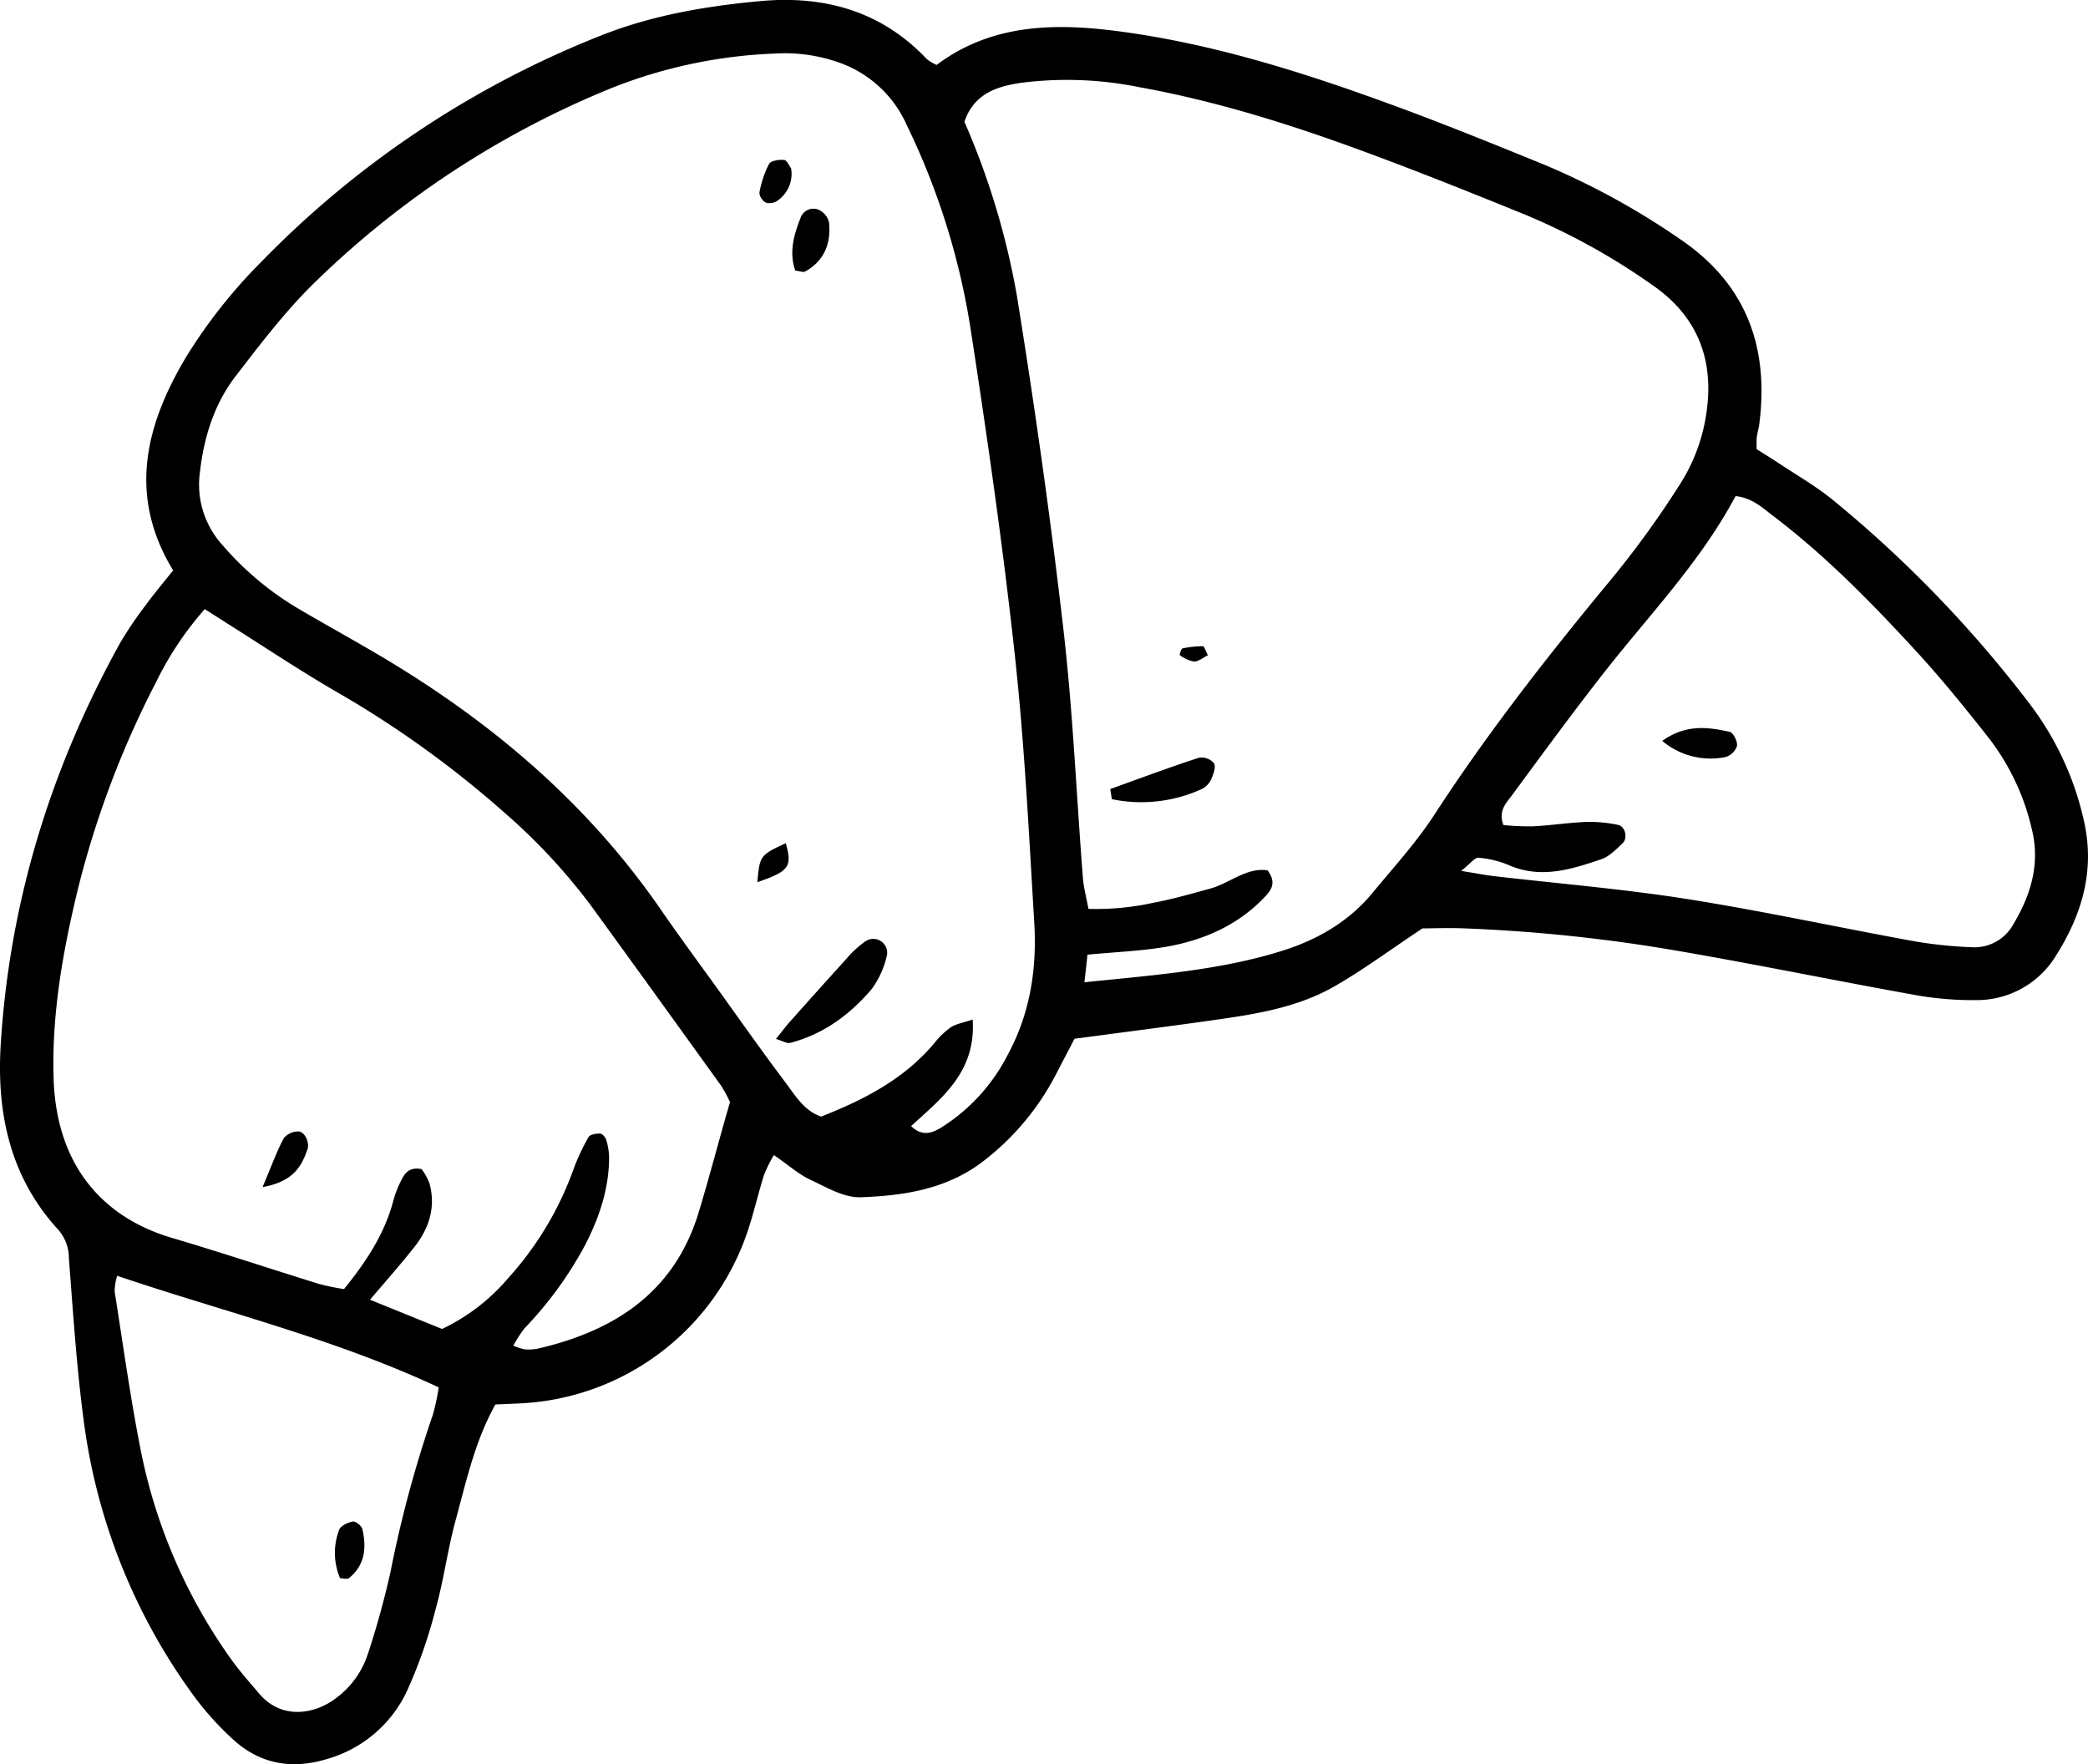 <svg xmlns="http://www.w3.org/2000/svg" viewBox="0 0 409.99 346.42"><g id="Layer_2" data-name="Layer 2"><g id="Layer_1-2" data-name="Layer 1"><path d="M34,112c-9-14.76-5.33-28.6,2.4-41.67A102.51,102.51,0,0,1,51.24,51.48,191,191,0,0,1,117.46,7.19c10.33-4.18,21.13-6,32.11-7C162-.89,173.14,2.22,182,11.62a9.29,9.29,0,0,0,1.91,1.13c11.44-8.57,24.64-8.26,38.1-6.28,17.44,2.56,34.15,7.85,50.63,13.86,10.32,3.76,20.52,7.9,30.69,12.05a147.41,147.41,0,0,1,26.53,14.55c13,8.78,17.53,21.16,15.59,36.32-.11.89-.39,1.75-.51,2.63a20.48,20.48,0,0,0,0,2.32c1.22.78,2.69,1.67,4.13,2.62,3.7,2.47,7.61,4.69,11,7.49A237.61,237.61,0,0,1,398.38,138a59.06,59.06,0,0,1,10.83,23.26c2.18,9.69-.41,18.29-5.47,26.32a18.18,18.18,0,0,1-15.68,8.79,63.42,63.42,0,0,1-12.37-1.07c-15.21-2.73-30.34-5.85-45.56-8.48a317.56,317.56,0,0,0-42.52-4.53c-3.25-.13-6.51,0-8.3,0-6.59,4.37-11.82,8.28-17.46,11.48-6.81,3.86-14.5,5.23-22.17,6.33-9.4,1.35-18.83,2.54-28.69,3.86-1.16,2.22-2.38,4.54-3.59,6.88a51,51,0,0,1-14.12,17c-7.19,5.64-15.72,6.94-24.31,7.24-3.28.11-6.76-2-9.94-3.48-2.37-1.13-4.41-3-7.08-4.8a27.33,27.33,0,0,0-1.94,3.93c-1.16,3.68-2,7.47-3.24,11.12a49.58,49.58,0,0,1-44,33.67c-1.77.1-3.54.16-5.5.25-4,7.18-5.7,15-7.8,22.72-1.57,5.72-2.32,11.67-3.91,17.39a98.58,98.58,0,0,1-5.55,15.94,24.84,24.84,0,0,1-15.76,13.55c-6.79,2.07-13,1.09-18.31-3.67a58.89,58.89,0,0,1-8.29-9.27,117.13,117.13,0,0,1-21.31-54.23c-1.34-10.3-2-20.69-2.81-31.06a8.48,8.48,0,0,0-2.06-5.65C2,231.19-.69,218.64.14,205.11,1.88,177,10,150.81,23.57,126.27a72.94,72.94,0,0,1,5-7.39C30.12,116.73,31.84,114.69,34,112ZM178.9,221.11c2.29,2.19,4.24,1.29,6,.23A36.45,36.45,0,0,0,197.93,207c4.37-8.1,5.7-16.89,5.15-25.9-1.05-17.5-1.91-35-3.81-52.45-2.32-21.25-5.36-42.44-8.61-63.57A141.26,141.26,0,0,0,178,24.46a22.77,22.77,0,0,0-13.45-12.25,31.89,31.89,0,0,0-12.26-1.7,96.67,96.67,0,0,0-32.09,6.73,181,181,0,0,0-58.5,38.32c-5.7,5.58-10.58,12-15.48,18.36C42,79.44,40,86,39.23,92.92a17.66,17.66,0,0,0,4.36,14,59.93,59.93,0,0,0,15.69,13c5.15,3,10.33,5.87,15.44,8.89,21.72,12.87,40.62,28.87,55.06,49.82,3.54,5.14,7.25,10.16,10.9,15.22,4.51,6.27,8.95,12.59,13.6,18.76,1.91,2.54,3.61,5.48,6.95,6.63,8.51-3.34,16.34-7.39,22.26-14.45a15.55,15.55,0,0,1,3.2-3.08c1.07-.69,2.45-.9,4.3-1.52C191.68,210.52,184.87,215.62,178.9,221.11Zm34-28.24c13.87-1.43,26.59-2.34,38.83-6.17,6.89-2.16,13.1-5.7,17.79-11.41,4.14-5,8.6-9.89,12.14-15.34,10.56-16.25,22.47-31.43,34.81-46.33a186.35,186.35,0,0,0,13.55-18.78,35,35,0,0,0,4.64-11.48c2.31-11.11-.4-20.62-10.2-27.39a129.73,129.73,0,0,0-24.91-13.79c-10.74-4.37-21.5-8.68-32.37-12.67-14.24-5.23-28.7-9.74-43.67-12.43a71.21,71.21,0,0,0-23.07-.81c-4.82.7-9.24,2.21-11.07,7.64a150.15,150.15,0,0,1,10.3,34.14c3.5,21.71,6.59,43.51,9.12,65.36,1.88,16.24,2.56,32.61,3.84,48.91.16,2,.69,3.92,1.09,6.14a52.46,52.46,0,0,0,12.78-1.21c3.78-.71,7.5-1.78,11.21-2.8s7.13-4.21,11.19-3.55c1.8,2.41.7,3.89-.54,5.2-5.33,5.62-12.11,8.56-19.57,9.83-4.88.82-9.87,1-15.27,1.52C213.4,188.78,213.24,190.17,212.93,192.87ZM143.34,216.4a27.28,27.28,0,0,0-1.68-3.13q-12.76-17.75-25.6-35.43a116.94,116.94,0,0,0-17-18.27,200.41,200.41,0,0,0-33.25-23.88c-7.18-4.18-14.1-8.81-21.13-13.24l-4.48-2.85A64.7,64.7,0,0,0,30.61,134a186,186,0,0,0-15.37,40.8c-2.93,12.16-5.12,24.47-4.71,37.06.58,17.42,10.07,27.32,23.23,31.2,9.69,2.86,19.27,6.06,28.92,9.05a47.36,47.36,0,0,0,4.87,1c4.46-5.51,8-10.93,9.7-17.42a20.67,20.67,0,0,1,1.64-4.13c.69-1.35,1.64-2.47,3.9-2a11.85,11.85,0,0,1,1.51,2.7c1.32,4.67,0,8.85-2.89,12.53-2.68,3.41-5.57,6.65-8.75,10.41l14.14,5.74a38.84,38.84,0,0,0,13-10,64,64,0,0,0,12.78-21.27,40.56,40.56,0,0,1,3-6.43c.28-.5,1.48-.68,2.25-.66.42,0,1,.67,1.18,1.16a12.43,12.43,0,0,1,.59,3.46c0,6.11-1.88,11.71-4.6,17.06a74,74,0,0,1-12,16.54,25.23,25.23,0,0,0-2.21,3.42,11.4,11.4,0,0,0,2.27.73,9.4,9.4,0,0,0,2.65-.17c14.77-3.44,26.35-10.82,31.25-26C139.16,231.64,141,224.45,143.34,216.4ZM286.88,171c3,.47,4.59.8,6.25,1,12.66,1.48,25.4,2.52,38,4.5,14.94,2.36,29.73,5.58,44.61,8.29a86.29,86.29,0,0,0,11.46,1.2,8.72,8.72,0,0,0,8.15-4.55c3.45-5.78,5.3-11.9,3.59-18.71a46.22,46.22,0,0,0-8.27-17.62c-4.58-5.82-9.25-11.61-14.26-17.07-8.84-9.63-18-19-28.44-26.89-2-1.54-4-3.4-7.18-3.74-6.87,12.88-16.81,23.17-25.59,34.35C308.94,139.72,303,147.86,297,156c-1.14,1.56-2.9,3.13-1.79,6a52.66,52.66,0,0,0,5.74.25c3.55-.18,7.09-.73,10.64-.87a27.22,27.22,0,0,1,6.09.58c1.45.27,2,2.59.92,3.62-1.27,1.19-2.61,2.6-4.18,3.13-5.9,2-11.86,3.9-18.15,1.16a19.19,19.19,0,0,0-6-1.45C289.54,168.39,288.69,169.61,286.88,171ZM23,250.5a11.78,11.78,0,0,0-.49,3.08c1.67,10.53,3.12,21.11,5.2,31.56a106,106,0,0,0,17.56,40.49c1.7,2.41,3.69,4.63,5.6,6.89,4.53,5.34,11.12,4,15.16.87a17.49,17.49,0,0,0,6.17-8.54,166.64,166.64,0,0,0,4.48-16.23A234.56,234.56,0,0,1,85,277.77a41.2,41.2,0,0,0,1.14-5.36C65.69,262.84,44.15,257.65,23,250.5Z"/><path d="M152.36,204c1-1.23,1.66-2.13,2.4-3,3.73-4.18,7.45-8.36,11.23-12.5a20.51,20.51,0,0,1,3.85-3.61,2.73,2.73,0,0,1,4.24,3,17.67,17.67,0,0,1-2.93,6.33c-4.27,5-9.47,8.87-16,10.55C154.51,204.94,153.68,204.38,152.36,204Z"/><path d="M156.15,53.12c-1.22-3.51-.32-6.9,1-10.23a2.68,2.68,0,0,1,3.56-1.72,3.68,3.68,0,0,1,2.07,2.46c.43,4.1-.88,7.56-4.68,9.68C157.66,53.53,157,53.21,156.15,53.12Z"/><path d="M155.34,33.07a6.39,6.39,0,0,1-2.63,6.3,2.75,2.75,0,0,1-2.3.43,2.49,2.49,0,0,1-1.3-1.94A20.09,20.09,0,0,1,151,32.2c.35-.65,2-.9,3-.79C154.52,31.47,155,32.61,155.34,33.07Z"/><path d="M154.29,165.55c1.31,4.65.68,5.51-5.58,7.67C149.16,168,149.25,167.91,154.29,165.55Z"/><path d="M218,154.93c5.78-2.08,11.54-4.23,17.38-6.14a3.19,3.19,0,0,1,3,1.08c.41.76-.13,2.19-.58,3.19a4,4,0,0,1-1.81,1.86,28.58,28.58,0,0,1-17.67,2Z"/><path d="M237.18,128.66c-.93.45-1.84,1.24-2.74,1.23a6.42,6.42,0,0,1-2.79-1.27c-.07,0,.26-1.25.54-1.31a20.21,20.21,0,0,1,4-.43C236.45,126.88,236.69,127.72,237.18,128.66Z"/><path d="M51.56,233.08c1.85-4.38,2.82-7.1,4.17-9.61a3.71,3.71,0,0,1,2.84-1.31c1.24,0,2.27,2.15,1.81,3.49C59.21,229,57.64,232,51.56,233.08Z"/><path d="M326.39,145.47c4.7-3.33,9-2.71,13.25-1.77.69.15,1.56,1.88,1.43,2.74a3.38,3.38,0,0,1-2.23,2.2A14.7,14.7,0,0,1,326.39,145.47Z"/><path d="M66.78,309.89a12.67,12.67,0,0,1-.19-9.49c.28-.8,1.69-1.47,2.68-1.65.54-.1,1.73.83,1.88,1.48.84,3.62.54,7.07-2.61,9.62C68.2,310.13,67.43,309.89,66.78,309.89Z"/></g></g></svg>